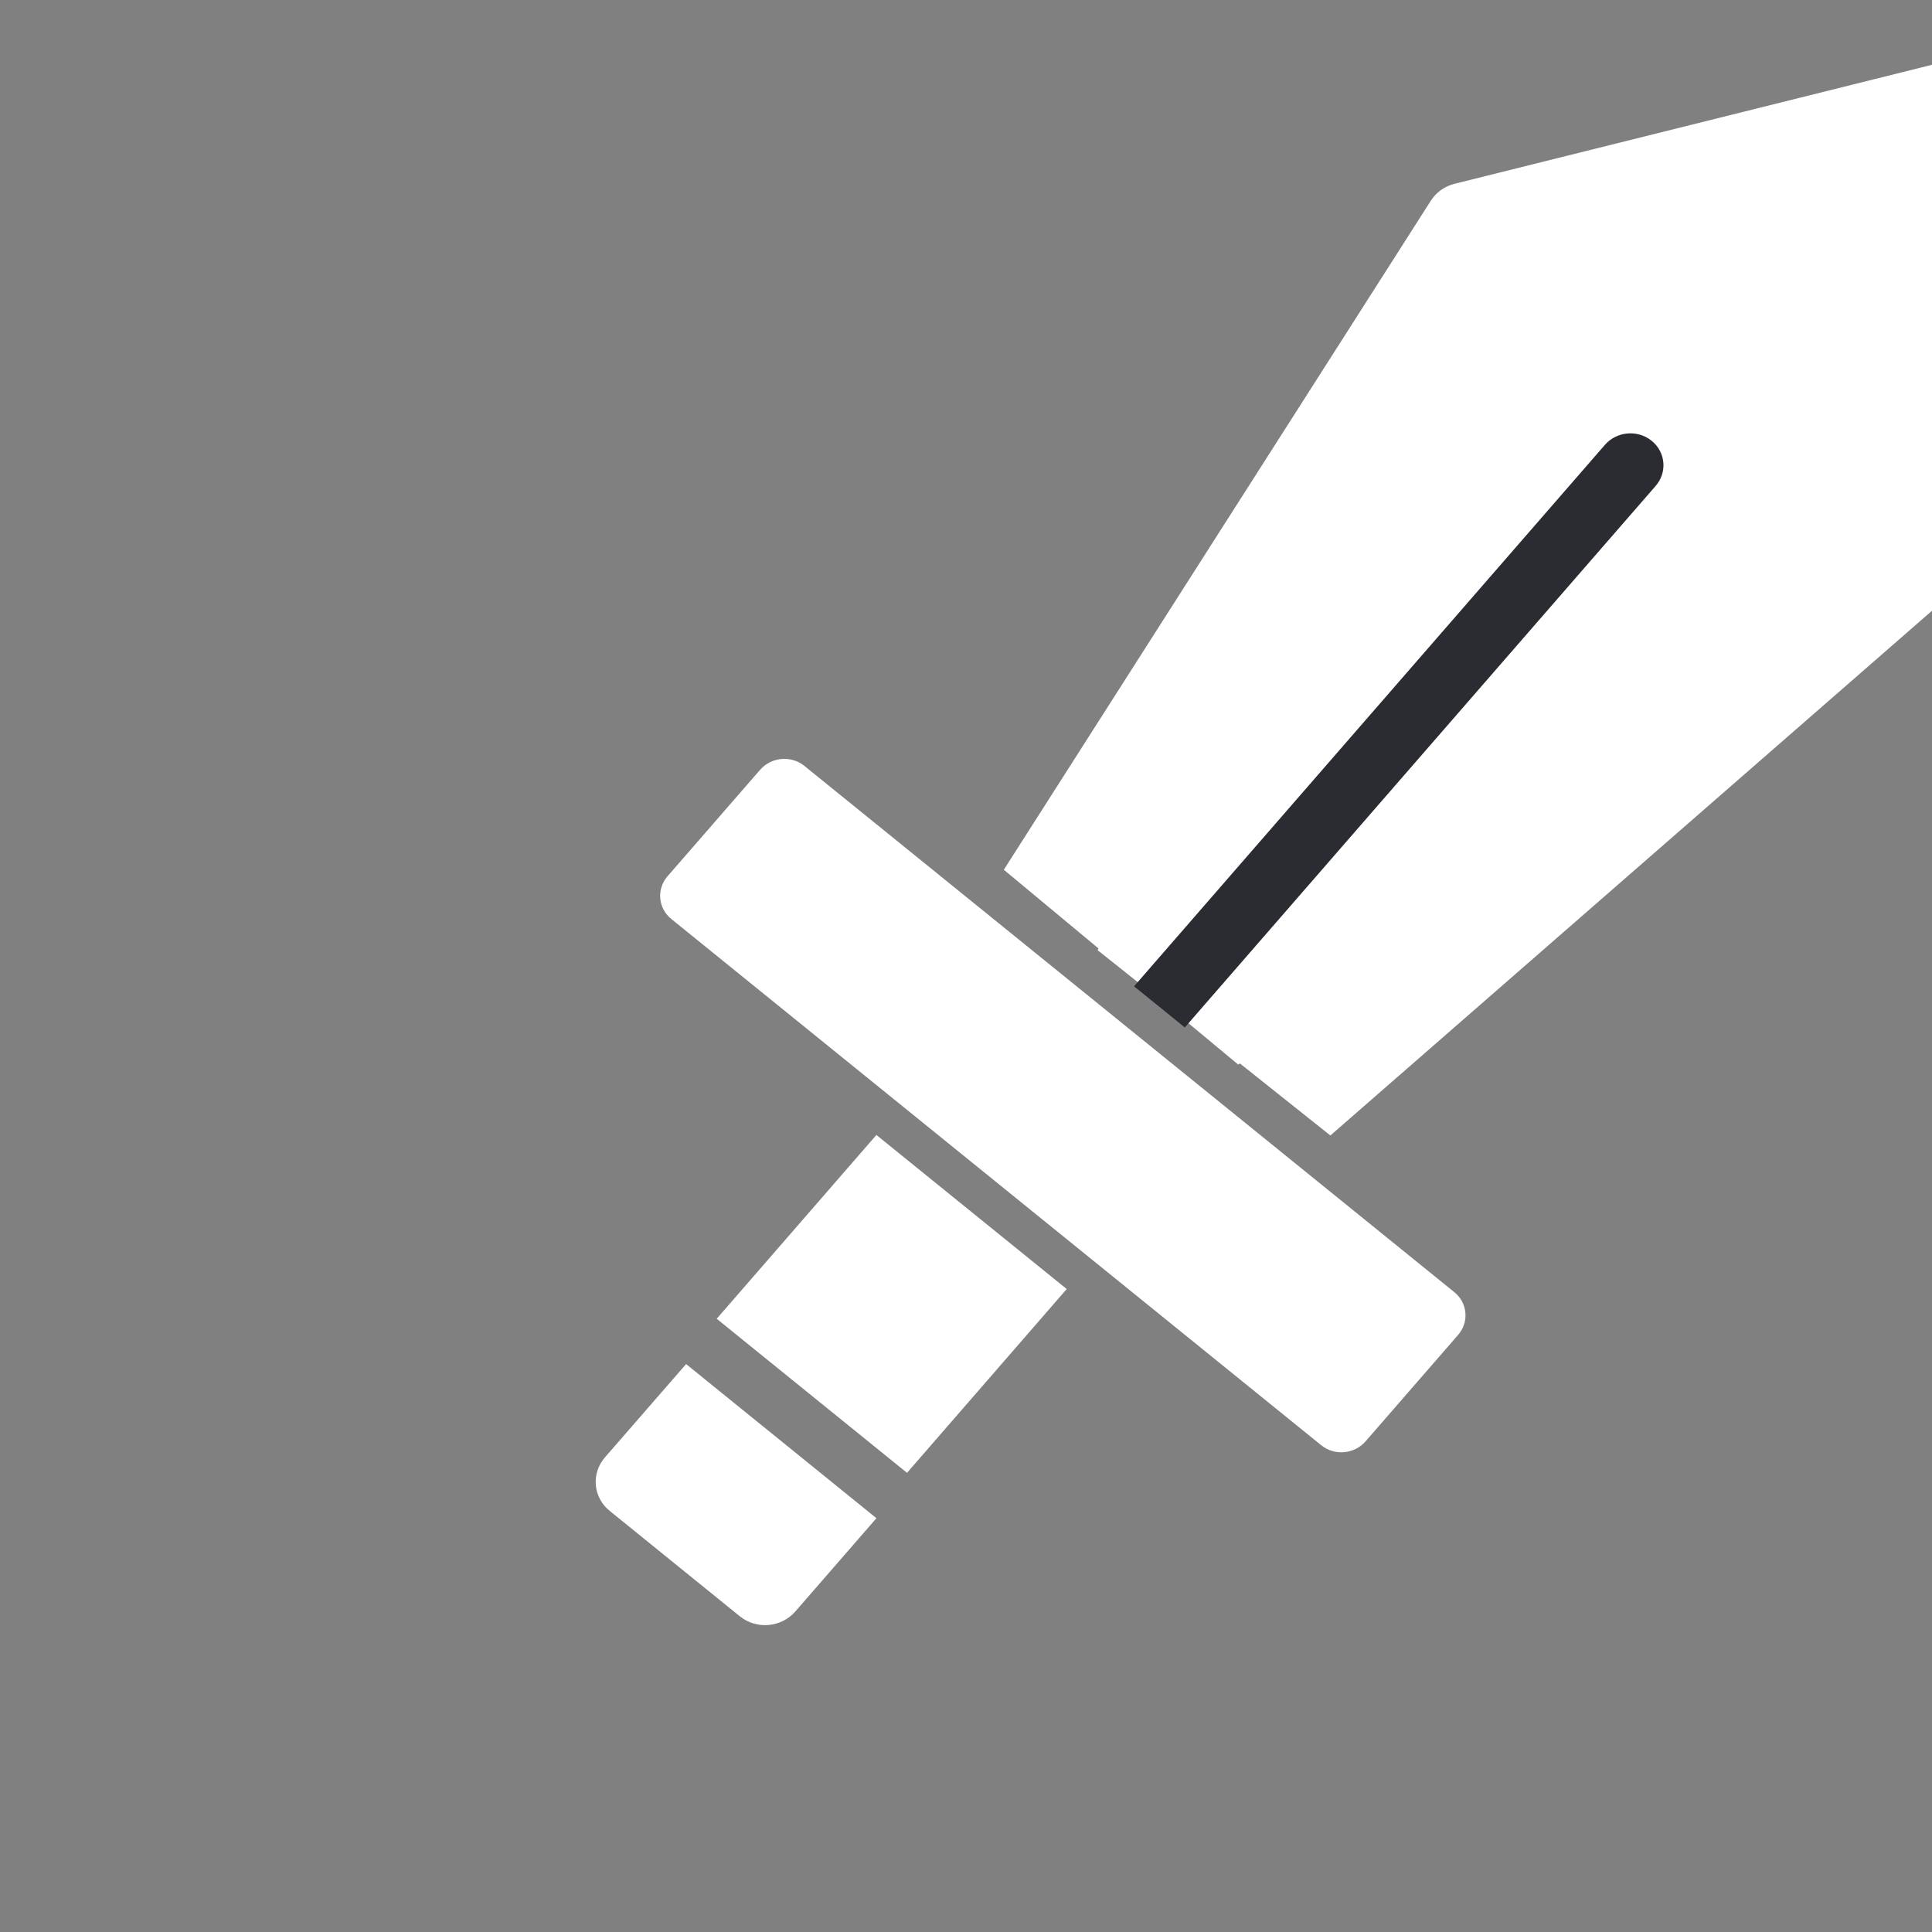 <svg width="50" height="50" viewBox="0 0 50 50" fill="none" xmlns="http://www.w3.org/2000/svg">
<rect x="0" y="0" width="50" height="50" fill="#808080" stroke="none"/>
<g clip-path="url(#clip0)">
<path d="M17.756 35.302L22.682 39.291L20.583 41.705C20.22 42.122 19.578 42.178 19.149 41.831L15.777 39.1C15.348 38.753 15.294 38.133 15.656 37.716L17.756 35.302Z" fill="white"/>
<path d="M19.672 19.922C19.962 19.589 20.475 19.544 20.818 19.822L37.638 33.441C37.982 33.719 38.025 34.215 37.735 34.548L35.34 37.303C35.05 37.636 34.537 37.681 34.194 37.403L17.373 23.783C17.03 23.505 16.987 23.01 17.277 22.676L19.672 19.922Z" fill="white"/>
<rect width="6.339" height="6.3" transform="matrix(0.777 0.629 -0.656 0.755 22.681 29.373)" fill="white"/>
<path d="M51.386 2.044C51.413 1.696 51.07 1.434 50.727 1.54L36.978 5.815L28.408 24.592L34.43 29.386L50.034 15.776C50.23 15.605 50.35 15.368 50.37 15.114L51.386 2.044Z" fill="white"/>
<path d="M50.703 1.502C51.055 1.415 51.383 1.702 51.329 2.05L49.245 15.482L32.046 27.552L25.979 22.509L37.03 5.194C37.169 4.976 37.39 4.819 37.645 4.756L50.703 1.502Z" fill="white"/>
<path d="M41.534 11.514C41.84 11.161 42.382 11.114 42.745 11.408V11.408C43.108 11.701 43.154 12.225 42.847 12.577L30.663 26.59L29.349 25.526L41.534 11.514Z" fill="#2B2C31"/>
</g>
<defs>
<clipPath id="clip0">
<rect width="50" height="50" fill="white"/>
</clipPath>
</defs>
</svg>
